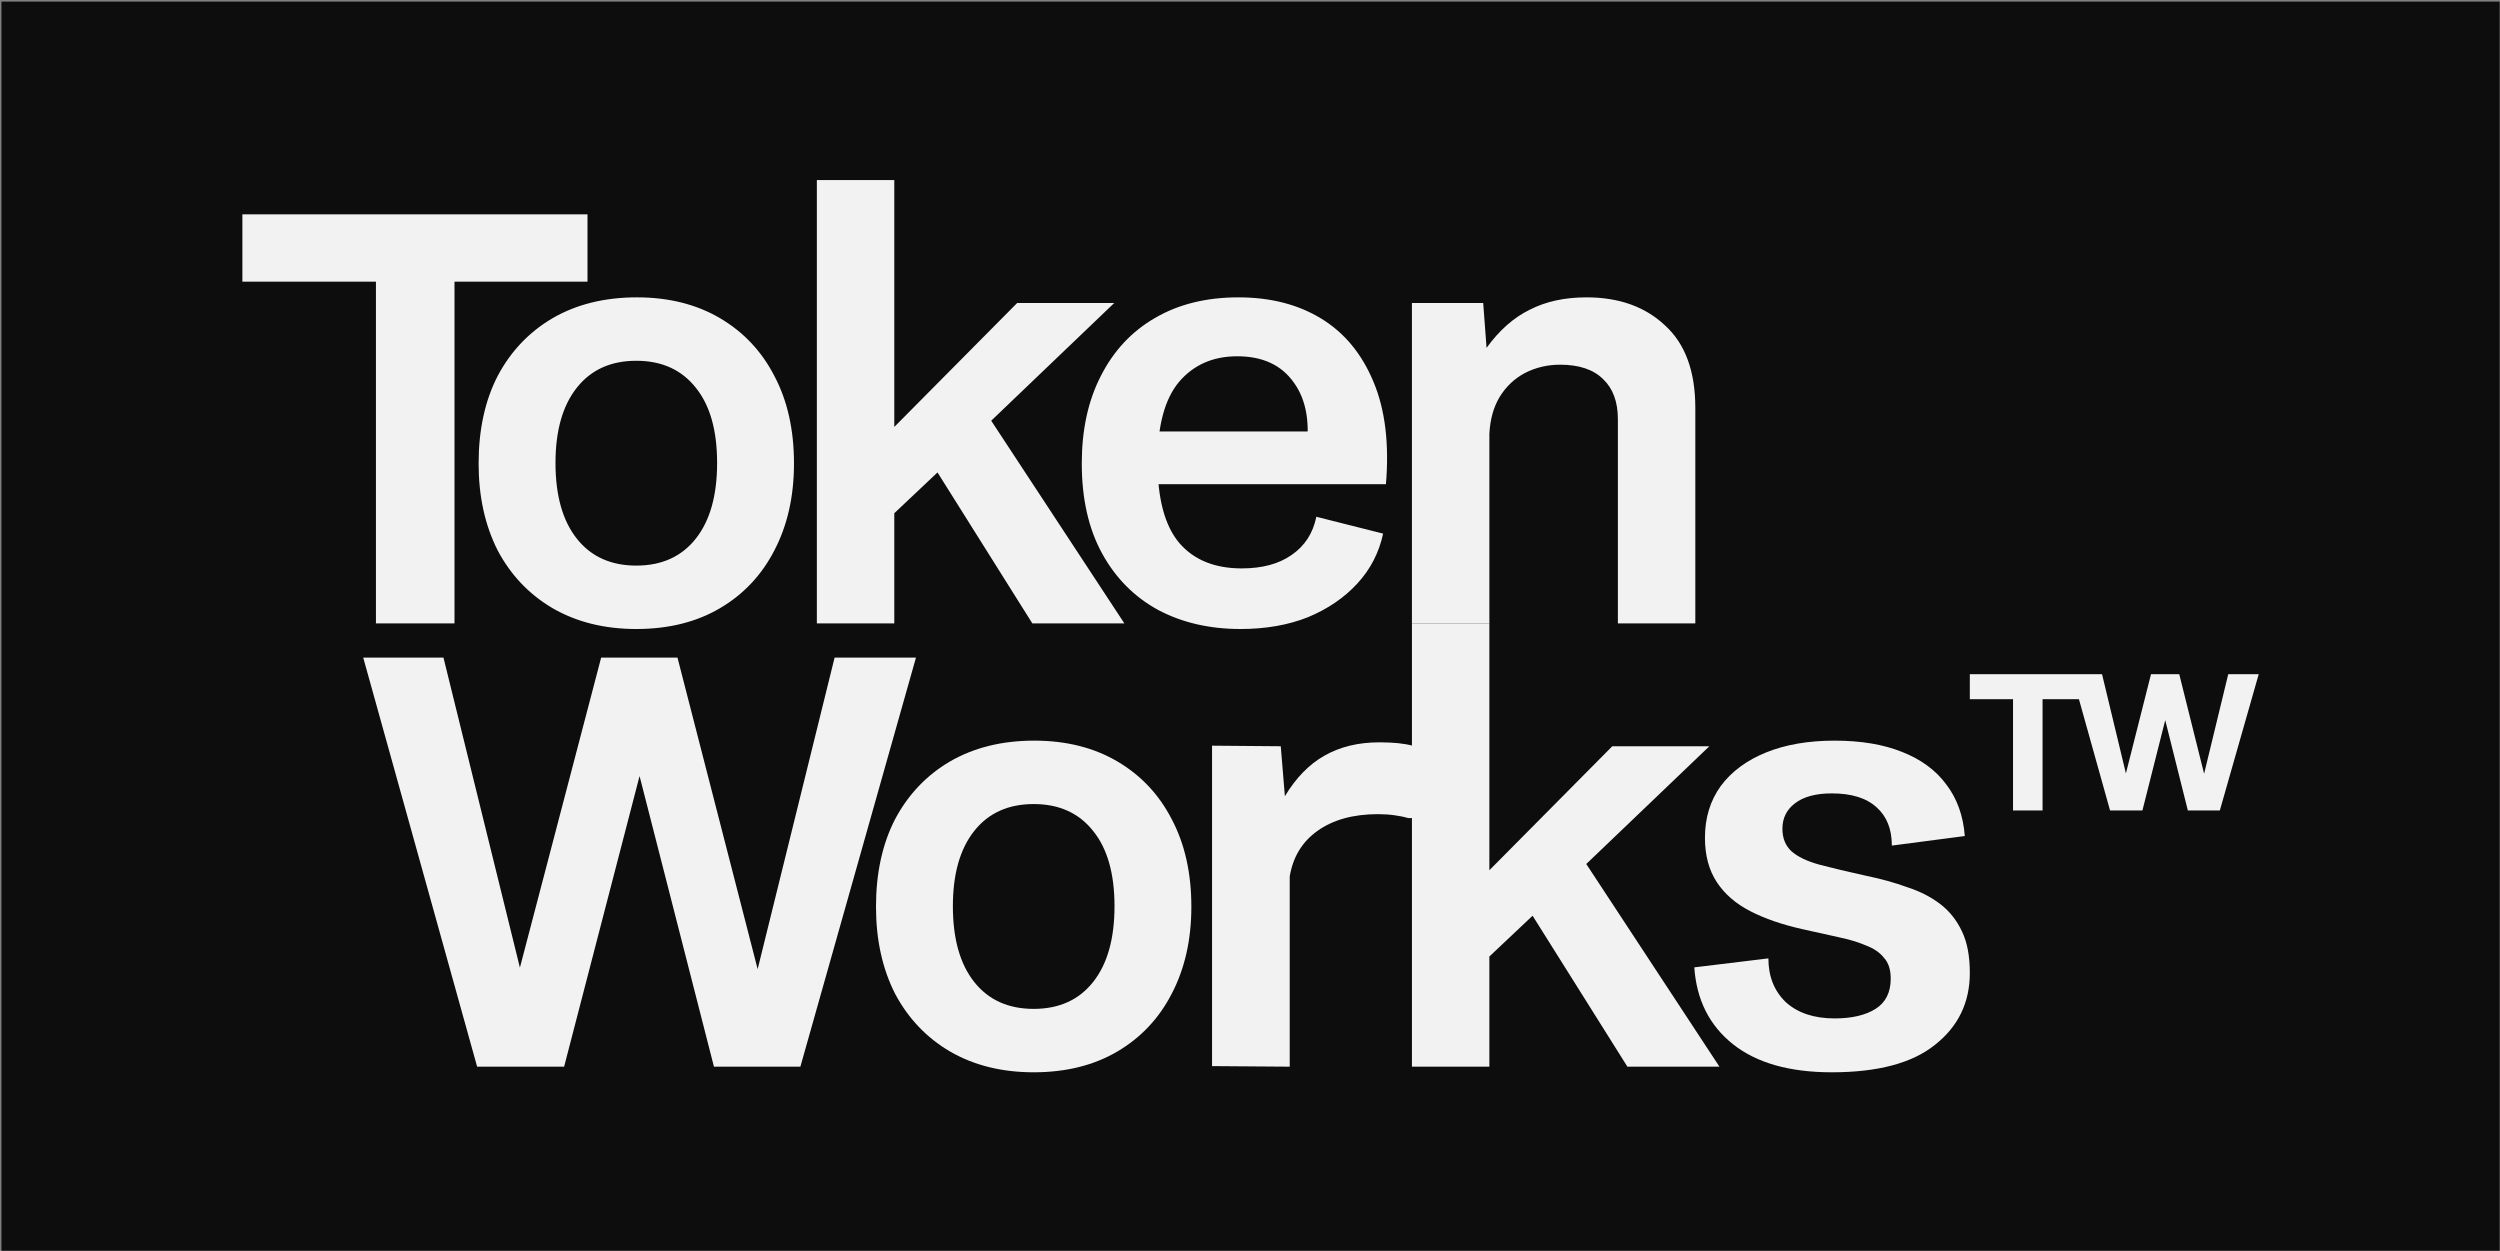 <svg width="1401" height="701" viewBox="0 0 1401 701" fill="none" xmlns="http://www.w3.org/2000/svg">
<rect x="0" y="0" width="1401" height="701" fill="#808080" stroke="none"/>
<g clip-path="url(#clip0_90_97)">
<rect x="0.808" y="0.912" width="1500" height="800" fill="#0D0D0D"/>
<path d="M210.676 349.349V152.801H254.703V349.349H210.676ZM135.83 157.833V120.095H329.234V157.833H135.83ZM356.583 352.494C338.762 352.494 323.143 348.616 309.725 340.859C296.517 333.102 286.244 322.305 278.907 308.467C271.778 294.421 268.214 278.173 268.214 259.723C268.214 240.855 271.778 224.502 278.907 210.665C286.244 196.828 296.517 186.031 309.725 178.274C323.143 170.516 338.867 166.638 356.897 166.638C374.717 166.638 390.231 170.516 403.439 178.274C416.648 186.031 426.816 196.828 433.944 210.665C441.282 224.502 444.951 240.855 444.951 259.723C444.951 278.173 441.282 294.421 433.944 308.467C426.816 322.305 416.648 333.102 403.439 340.859C390.231 348.616 374.612 352.494 356.583 352.494ZM356.583 316.958C370.839 316.958 381.95 311.927 389.917 301.863C397.884 291.8 401.867 277.648 401.867 259.409C401.867 241.169 397.884 227.123 389.917 217.269C381.95 207.206 370.839 202.174 356.583 202.174C342.326 202.174 331.214 207.206 323.248 217.269C315.281 227.332 311.298 241.379 311.298 259.409C311.298 277.648 315.281 291.8 323.248 301.863C331.214 311.927 342.326 316.958 356.583 316.958ZM578.523 349.349L525.378 264.755L497.387 291.171L497.703 242.742L570.032 169.783H624.438L551.794 239.282V230.163L630.098 349.349H578.523ZM457.763 349.349V100.912H501.161V349.349H457.763ZM695.226 352.494C677.826 352.494 662.416 348.93 649.001 341.802C635.582 334.464 625.1 323.877 617.552 310.04C610.003 296.203 606.229 279.431 606.229 259.723C606.229 240.855 609.796 224.502 616.922 210.665C624.052 196.618 634.115 185.821 647.112 178.274C660.32 170.516 675.94 166.638 693.97 166.638C712.001 166.638 727.513 170.621 740.513 178.588C753.51 186.555 763.26 198.4 769.76 214.124C776.257 229.639 778.564 248.717 776.678 271.359H641.452V241.798H746.489L731.705 254.692C734.431 237.71 732.229 224.292 725.103 214.439C718.184 204.585 707.597 199.658 693.341 199.658C679.714 199.658 668.811 204.48 660.636 214.124C652.669 223.768 648.684 238.653 648.684 258.78C648.684 279.536 652.772 294.735 660.949 304.379C669.127 313.814 680.763 318.531 695.856 318.531C707.386 318.531 716.717 316.015 723.844 310.983C731.181 305.951 735.796 298.823 737.681 289.599L775.106 299.033C772.799 309.725 767.977 319.055 760.639 327.022C753.302 334.988 744.076 341.278 732.964 345.89C721.853 350.293 709.275 352.494 695.226 352.494ZM791.244 349.349V169.783H831.184L833.07 194.941C840.199 185.087 848.272 177.959 857.287 173.557C866.302 168.944 876.889 166.638 889.049 166.638C907.287 166.638 921.965 171.879 933.076 182.362C944.395 192.635 950.058 208.044 950.058 228.59V349.349H906.66V234.88C906.66 225.236 903.934 217.793 898.482 212.552C893.031 207.101 884.961 204.375 874.269 204.375C867.139 204.375 860.537 205.948 854.455 209.092C848.585 212.237 843.868 216.745 840.305 222.615C836.949 228.276 835.064 235.089 834.645 243.056V349.349H791.244Z" fill="#F2F2F2"/>
<path d="M267.386 597.767L203.548 368.513H248.518L293.488 550.911H289.088L336.886 368.513H379.657L426.512 550.595H422.738L467.708 368.513H513.308L448.528 597.767H400.097L356.07 425.749H360.786L316.13 597.767H267.386ZM579.277 600.911C561.457 600.911 545.837 597.035 532.421 589.276C519.214 581.52 508.939 570.722 501.602 556.884C494.472 542.839 490.909 526.589 490.909 508.14C490.909 489.273 494.472 472.92 501.602 459.083C508.939 445.246 519.214 434.447 532.421 426.691C545.837 418.934 561.563 415.056 579.593 415.056C597.412 415.056 612.934 418.934 626.145 426.691C639.337 434.447 649.512 445.246 656.632 459.083C663.969 472.92 667.638 489.273 667.638 508.14C667.638 526.589 663.969 542.839 656.632 556.884C649.512 570.722 639.337 581.52 626.145 589.276C612.934 597.035 597.307 600.911 579.277 600.911ZM579.277 565.375C593.533 565.375 604.657 560.345 612.605 550.282C620.578 540.219 624.573 526.065 624.573 507.827C624.573 489.586 620.578 475.541 612.605 465.685C604.657 455.622 593.533 450.592 579.277 450.592C565.021 450.592 553.909 455.622 545.942 465.685C537.975 475.749 533.994 489.797 533.994 507.827C533.994 526.065 537.975 540.219 545.942 550.282C553.909 560.345 565.021 565.375 579.277 565.375Z" fill="#F2F2F2"/>
<path d="M679.235 597.445V417.878L717.737 418.201L720.05 446.189C726.231 435.918 733.591 428.37 742.088 423.548C750.844 418.518 761.15 416.002 773.009 416.002C780.74 416.002 786.943 416.631 791.573 417.887V458.454H789.26C787.182 457.825 784.607 457.301 781.526 456.882C778.688 456.463 775.588 456.252 772.246 456.252C758.335 456.252 746.977 459.397 738.221 465.686C729.727 471.768 724.572 480.258 722.76 491.159V597.768L679.235 597.445Z" fill="#F2F2F2"/>
<path d="M911.994 597.768L858.859 513.174L830.861 539.59L831.191 491.159L903.519 418.202H957.919L885.262 487.701V478.581L963.576 597.768H911.994ZM791.247 597.768V349.331H834.639V597.768H791.247Z" fill="#F2F2F2"/>
<path d="M1026.54 600.912C1002.84 600.912 984.389 595.671 971.175 585.189C957.987 574.707 950.736 560.346 949.489 542.105L991.005 537.075C991.005 547.138 994.239 555.313 1000.75 561.602C1007.45 567.683 1016.58 570.722 1028.11 570.722C1037.74 570.722 1045.4 568.942 1051.06 565.376C1056.72 561.813 1059.56 556.153 1059.56 548.394C1059.56 543.364 1058.29 539.484 1055.78 536.758C1053.46 533.825 1050.12 531.518 1045.71 529.84C1041.32 527.954 1036.08 526.382 1029.99 525.123C1024.11 523.867 1017.52 522.397 1010.18 520.722C998.866 518.204 989.106 514.852 980.938 510.659C972.748 506.466 966.458 501.015 962.071 494.304C957.657 487.596 955.452 479.316 955.452 469.46C955.452 458.349 958.399 448.707 964.276 440.53C970.348 432.352 978.842 426.063 989.739 421.662C1000.64 417.258 1013.44 415.057 1028.11 415.057C1042.78 415.057 1055.36 417.153 1065.85 421.346C1076.52 425.539 1084.82 431.62 1090.68 439.587C1096.77 447.554 1100.22 457.195 1101.07 468.517L1060.19 473.864C1060.19 464.638 1057.35 457.511 1051.69 452.478C1046.04 447.237 1037.65 444.617 1026.54 444.617C1017.52 444.617 1010.59 446.506 1005.77 450.28C1001.16 453.843 998.866 458.56 998.866 464.43C998.866 469.671 1000.53 473.864 1003.89 477.008C1007.45 480.153 1012.69 482.668 1019.62 484.557C1026.73 486.442 1035.56 488.539 1046.04 490.846C1054.21 492.524 1061.76 494.62 1068.66 497.135C1075.81 499.442 1081.99 502.587 1087.23 506.569C1092.47 510.554 1096.55 515.689 1099.5 521.978C1102.43 528.06 1103.89 535.816 1103.89 545.249C1103.89 561.813 1097.4 575.231 1084.39 585.502C1071.61 595.777 1052.33 600.912 1026.54 600.912Z" fill="#F2F2F2"/>
<path d="M1128.1 454.196V390.173H1144.65V454.196H1128.1ZM1103.89 391.849V377.808H1168.65V391.849H1103.89ZM1182.48 454.196L1161.11 377.808H1177.98L1192.02 436.173H1190.66L1205.43 377.808H1221.25L1235.82 436.173H1234.56L1248.71 377.808H1265.79L1243.99 454.196H1226.07L1212.66 400.651H1214.13L1200.61 454.196H1182.48Z" fill="#F2F2F2"/>
</g>
<defs>
<clipPath id="clip0_90_97">
<rect width="1400" height="700" fill="white" transform="translate(0.808 0.912)"/>
</clipPath>
</defs>
</svg>
